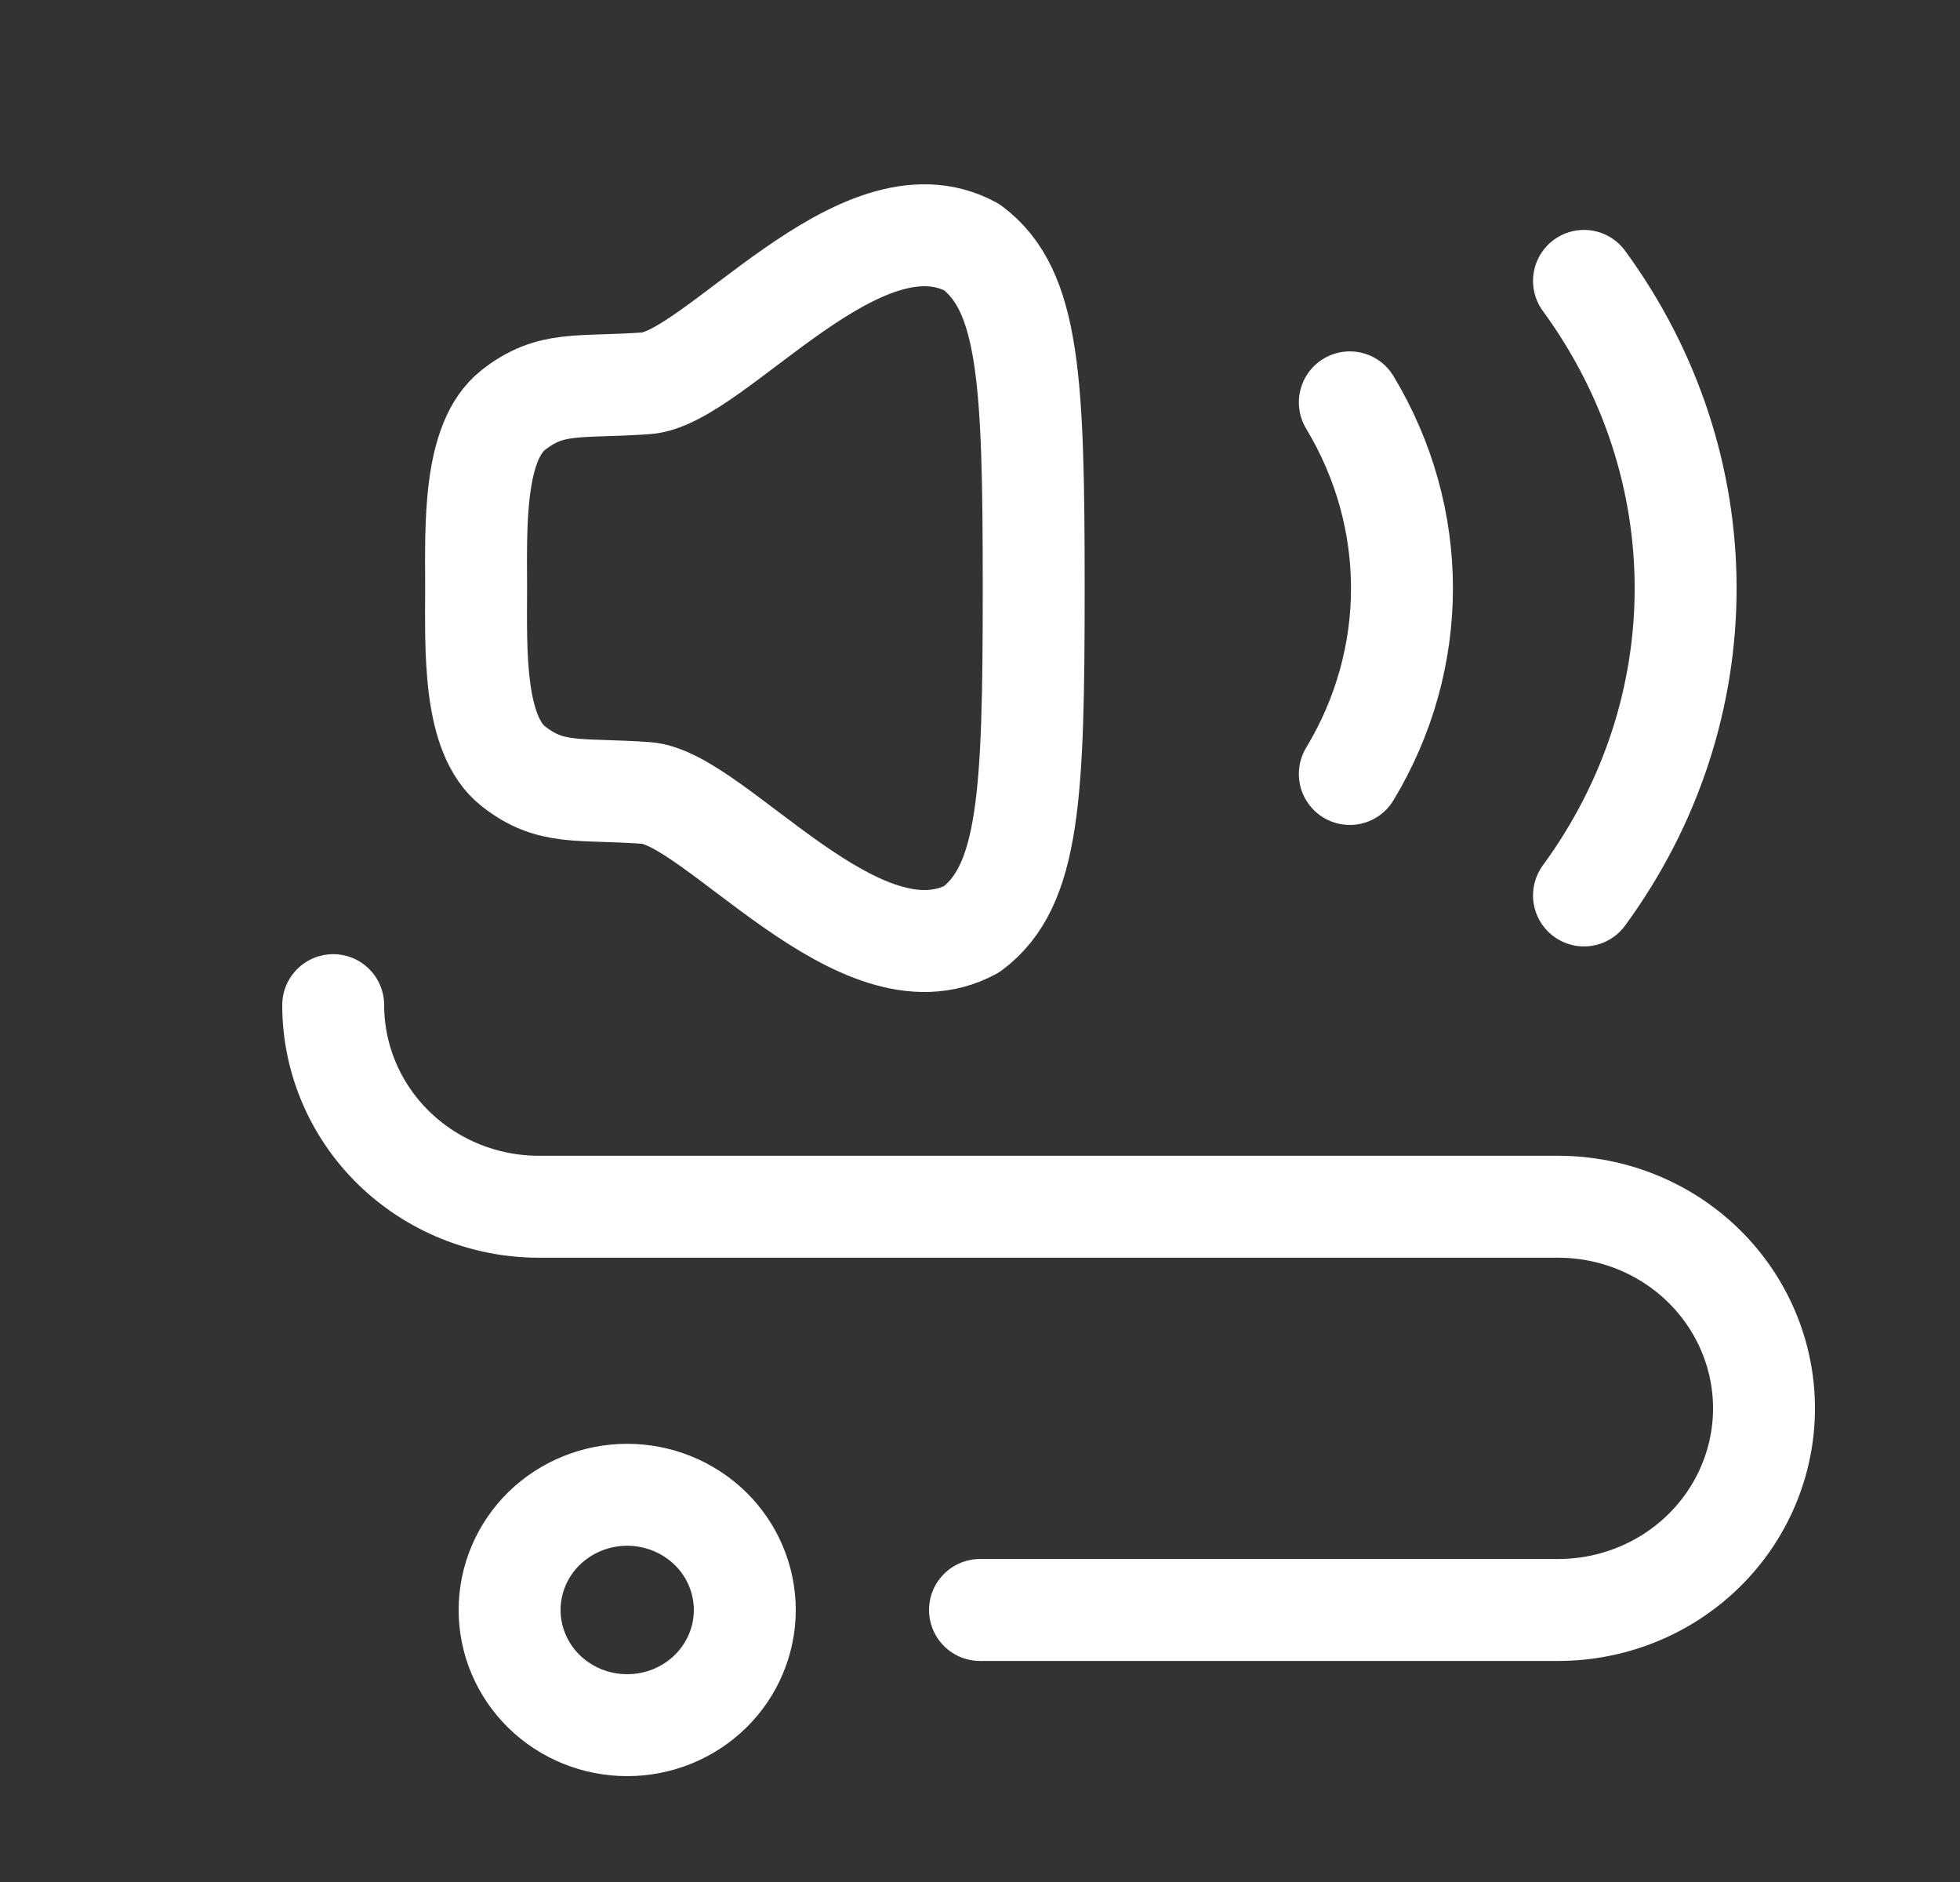 <svg width="25" height="24" viewBox="0 0 25 24" fill="none" xmlns="http://www.w3.org/2000/svg">
<rect x="0" y="0" width="25" height="24" fill="#333333" stroke="none"/>
<path d="M12.5 20.531H19.875C20.571 20.531 21.239 20.26 21.731 19.778C22.223 19.296 22.5 18.642 22.5 17.96C22.5 17.278 22.223 16.625 21.731 16.142C21.239 15.66 20.571 15.389 19.875 15.389H6.875C6.179 15.389 5.511 15.118 5.019 14.636C4.527 14.154 4.25 13.5 4.25 12.818M6.5 20.531C6.5 20.921 6.658 21.295 6.939 21.57C7.221 21.846 7.602 22 8 22C8.398 22 8.779 21.846 9.061 21.57C9.342 21.295 9.5 20.921 9.5 20.531C9.5 20.142 9.342 19.768 9.061 19.492C8.779 19.217 8.398 19.062 8 19.062C7.602 19.062 7.221 19.217 6.939 19.492C6.658 19.768 6.5 20.142 6.5 20.531Z" stroke="white" stroke-width="1.3" stroke-linecap="round" stroke-linejoin="round"/>
<path fill-rule="evenodd" clip-rule="evenodd" d="M6.073 7.5C6.071 8.291 6.034 9.369 6.548 9.772C7.028 10.148 7.366 10.051 8.242 10.112C9.118 10.174 10.969 12.624 12.395 11.849C13.131 11.299 13.185 10.145 13.185 7.5C13.185 4.855 13.131 3.702 12.395 3.152C10.969 2.376 9.118 4.826 8.242 4.888C7.366 4.949 7.028 4.852 6.548 5.228C6.034 5.631 6.071 6.71 6.073 7.5Z" stroke="white" stroke-width="1.3" stroke-linecap="round" stroke-linejoin="round"/>
<path d="M20.204 3.582C21.93 5.942 21.935 9.055 20.204 11.419" stroke="white" stroke-width="1.3" stroke-linecap="round" stroke-linejoin="round"/>
<path d="M17.217 5.131C18.104 6.603 18.104 8.402 17.217 9.87" stroke="white" stroke-width="1.3" stroke-linecap="round" stroke-linejoin="round"/>
</svg>
